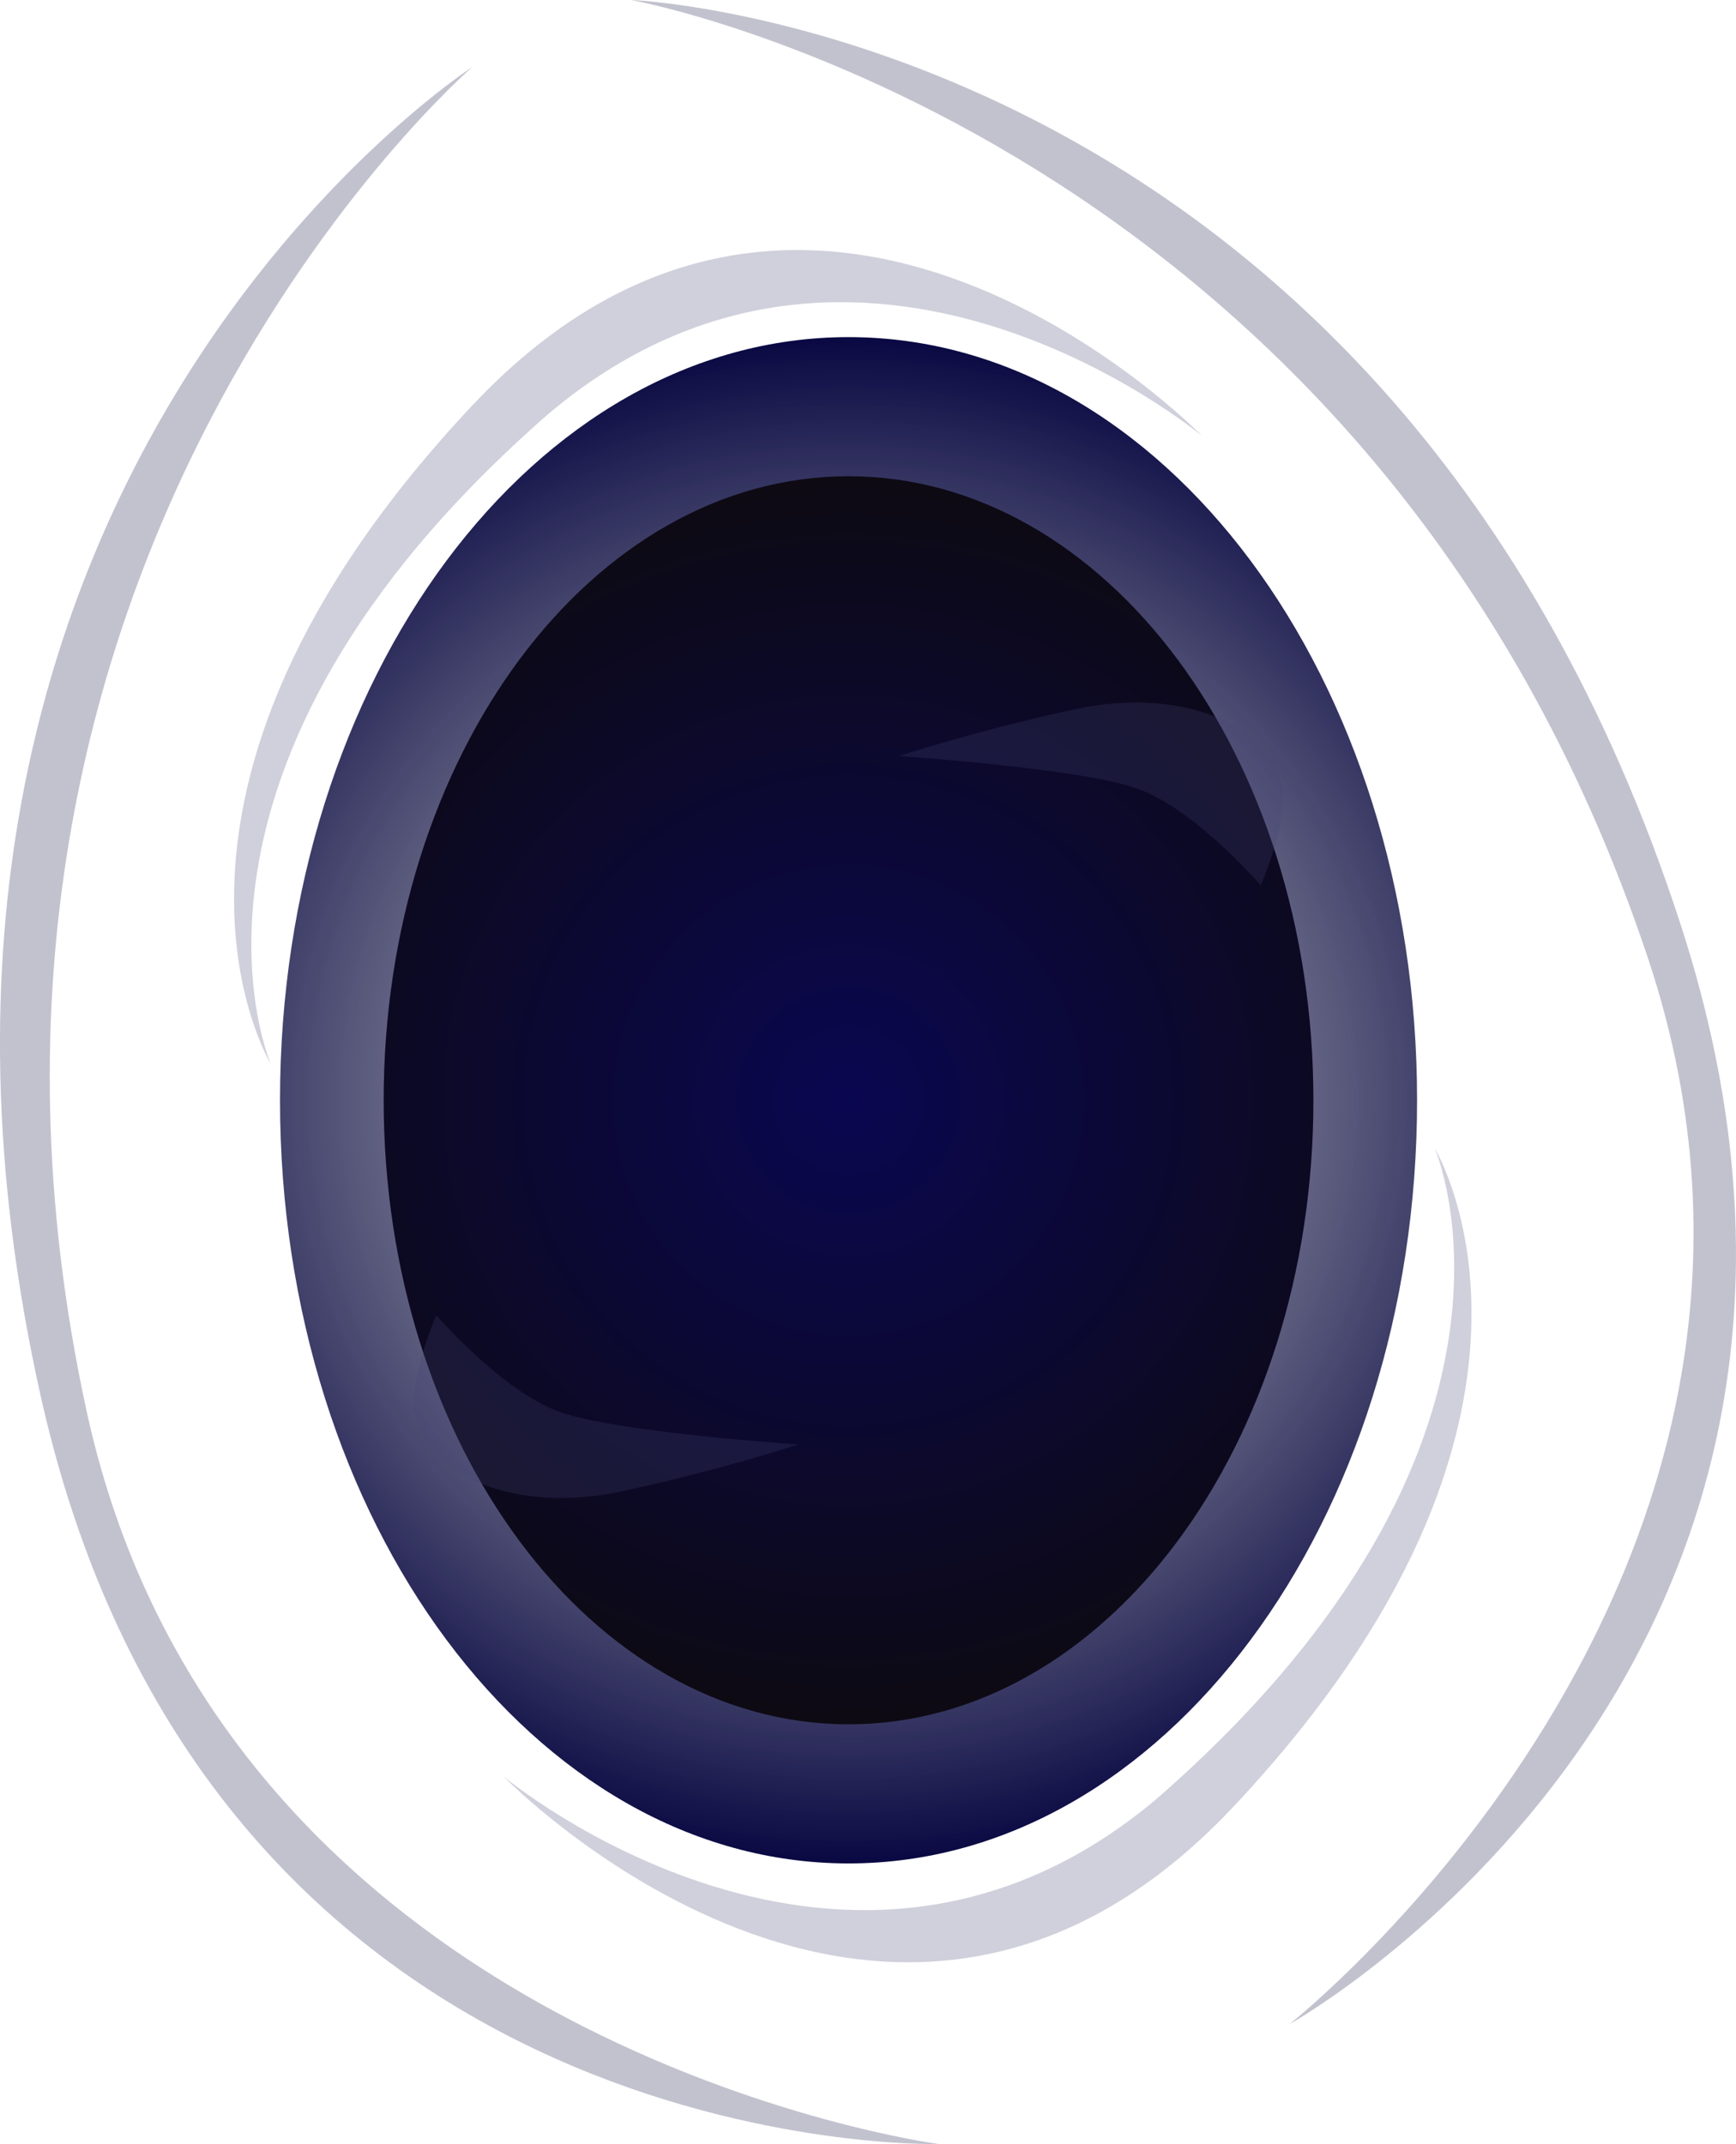 <svg version="1.1" xmlns="http://www.w3.org/2000/svg" xmlns:xlink="http://www.w3.org/1999/xlink" width="31.402" height="38.775" viewBox="0,0,31.402,38.775"><defs><radialGradient cx="240" cy="180" r="13.802" gradientUnits="userSpaceOnUse" id="color-1"><stop offset="0" stop-color="#444563" stop-opacity="0.251"/><stop offset="1" stop-color="#090842"/></radialGradient><radialGradient cx="240" cy="180" r="12.139" gradientUnits="userSpaceOnUse" id="color-2"><stop offset="0" stop-color="#0a0751"/><stop offset="1" stop-color="#0d0a0e"/></radialGradient></defs><g transform="translate(-224.651,-160.101)"><g data-paper-data="{&quot;isPaintingLayer&quot;:true}" fill-rule="nonzero" stroke="none" stroke-width="0" stroke-linecap="butt" stroke-linejoin="miter" stroke-miterlimit="10" stroke-dasharray="" stroke-dashoffset="0" style="mix-blend-mode: normal"><path d="M250.284,180c0,7.623 -4.604,13.802 -10.284,13.802c-5.68,0 -10.284,-6.18 -10.284,-13.802c0,-7.623 4.604,-13.802 10.284,-13.802c5.68,0 10.284,6.18 10.284,13.802z" fill="url(#color-1)"/><path d="M248.409,180c0,6.233 -3.765,11.286 -8.409,11.286c-4.644,0 -8.409,-5.053 -8.409,-11.286c0,-6.233 3.765,-11.286 8.409,-11.286c4.644,0 8.409,5.053 8.409,11.286z" fill="url(#color-2)"/><path d="M246.951,192.787c-6.223,6.617 -13.191,-0.558 -13.191,-0.558c0,0 6.194,5.173 11.836,0.385c7.335,-6.413 5.009,-11.74 5.009,-11.74c0,0 2.969,4.872 -3.654,11.914z" fill-opacity="0.251" fill="#444474"/><path d="M233.202,167.426c6.223,-6.617 13.191,0.558 13.191,0.558c0,0 -6.194,-5.173 -11.836,-0.385c-7.335,6.413 -5.009,11.74 -5.009,11.74c0,0 -2.969,-4.872 3.654,-11.914z" data-paper-data="{&quot;index&quot;:null}" fill-opacity="0.251" fill="#444474"/><path d="M247.978,196.708c0,0 10.222,-8.061 6.485,-19.27c-4.975,-14.926 -18.395,-17.337 -18.395,-17.337c0,0 13.715,0.526 18.982,16.716c4.393,13.501 -7.072,19.891 -7.072,19.891z" data-paper-data="{&quot;index&quot;:null}" fill-opacity="0.251" fill="#0c0c40"/><path d="M241.623,198.876c0,0 -13.12,0.353 -16.23,-13.5c-3.729,-16.612 7.799,-24.061 7.799,-24.061c0,0 -10.312,8.919 -6.977,24.295c2.505,11.548 15.408,13.266 15.408,13.266z" data-paper-data="{&quot;index&quot;:null}" fill-opacity="0.251" fill="#0c0c40"/><path d="M234.77,185.635c1.041,0.372 4.319,0.59 4.319,0.59c0,0 -1.426,0.471 -3.228,0.855c-1.802,0.384 -3.461,-0.239 -3.706,-1.391c-0.13,-0.609 0.388,-1.802 0.388,-1.802c0,0 1.187,1.377 2.228,1.748z" fill-opacity="0.251" fill="#444474"/><path d="M245.23,174.365c-1.041,-0.372 -4.319,-0.59 -4.319,-0.59c0,0 1.426,-0.471 3.228,-0.855c1.802,-0.384 3.461,0.239 3.706,1.391c0.13,0.609 -0.388,1.802 -0.388,1.802c0,0 -1.187,-1.377 -2.228,-1.748z" data-paper-data="{&quot;index&quot;:null}" fill-opacity="0.251" fill="#444474"/></g></g></svg>